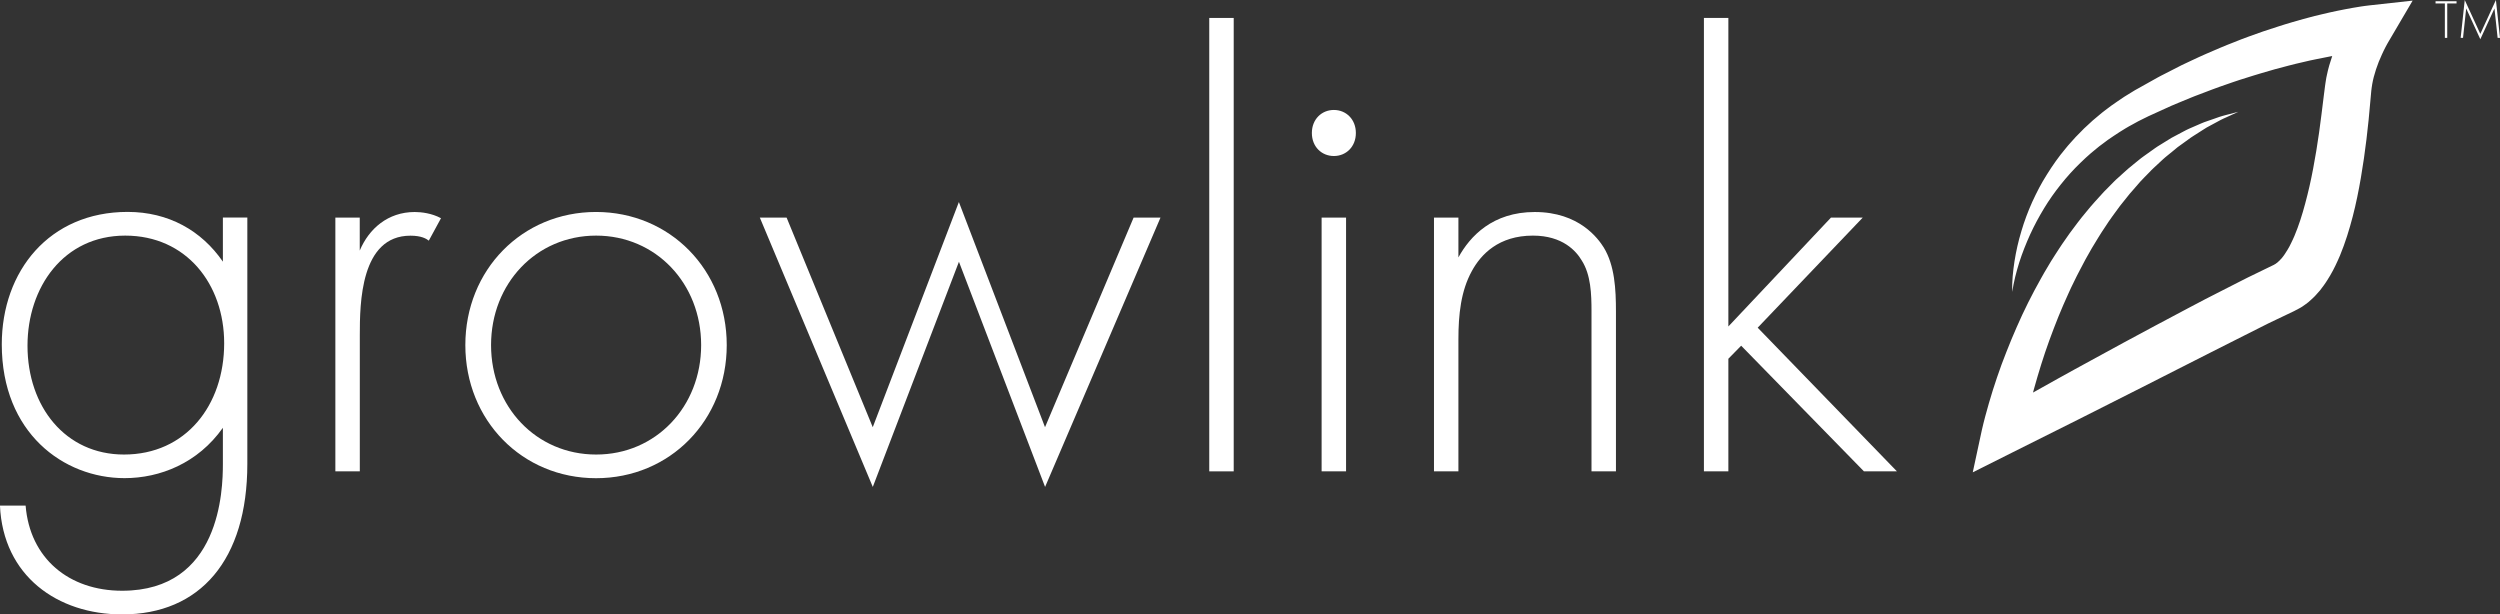 <svg width="118" height="29" viewBox="0 0 118 29" fill="none" xmlns="http://www.w3.org/2000/svg">
<rect x="0" y="0" width="118" height="29" fill="#333333" stroke="none"/>
<g clip-path="url(#clip0)">
<path d="M11.674 10.271V21.896C11.674 26.418 9.455 29 5.764 29C2.708 29 0.144 27.18 -0.002 23.863H1.209C1.41 26.359 3.255 27.883 5.764 27.883C10.405 27.883 10.52 23.127 10.52 21.894V20.191C9.338 21.864 7.551 22.568 5.879 22.568C2.996 22.568 0.084 20.426 0.084 16.256C0.084 12.792 2.331 10.002 6.023 10.002C7.954 10.002 9.51 10.884 10.52 12.35V10.266H11.674V10.271ZM1.298 16.317C1.298 19.195 3.085 21.454 5.853 21.454C8.765 21.454 10.581 19.136 10.581 16.2C10.581 13.41 8.794 11.121 5.91 11.121C2.998 11.121 1.298 13.559 1.298 16.317Z" fill="white"/>
<path d="M15.826 10.271H16.98V11.827C17.412 10.799 18.306 10.007 19.575 10.007C19.892 10.007 20.384 10.066 20.815 10.3L20.24 11.358C20.125 11.27 19.895 11.124 19.374 11.124C17.011 11.124 16.983 14.324 16.983 15.821V22.248H15.829V10.271H15.826Z" fill="white"/>
<path d="M34.302 16.288C34.302 19.84 31.621 22.571 28.133 22.571C24.646 22.571 21.964 19.84 21.964 16.288C21.964 12.736 24.646 10.005 28.133 10.005C31.623 10.008 34.302 12.736 34.302 16.288ZM33.094 16.288C33.094 13.381 30.961 11.121 28.136 11.121C25.31 11.121 23.178 13.381 23.178 16.288C23.178 19.195 25.31 21.454 28.136 21.454C30.959 21.457 33.094 19.195 33.094 16.288Z" fill="white"/>
<path d="M37.128 10.271L41.194 20.164L45.259 9.536L49.325 20.164L53.506 10.271H54.775L49.328 22.983L45.262 12.355L41.196 22.983L35.864 10.271H37.128Z" fill="white"/>
<path d="M58.231 0.847V22.248H57.077V0.847H58.231Z" fill="white"/>
<path d="M61.92 6.277C61.92 5.632 62.38 5.19 62.959 5.19C63.534 5.19 63.997 5.63 63.997 6.277C63.997 6.925 63.537 7.364 62.959 7.364C62.38 7.364 61.92 6.925 61.92 6.277ZM63.534 10.271V22.248H62.38V10.271H63.534Z" fill="white"/>
<path d="M67.684 10.271H68.837V12.15C69.384 11.15 70.452 10.007 72.44 10.007C74.543 10.007 75.438 11.27 75.697 11.681C76.215 12.531 76.273 13.647 76.273 14.705V22.248H75.119V14.702C75.119 13.879 75.09 12.97 74.659 12.296C74.4 11.857 73.764 11.121 72.354 11.121C70.739 11.121 69.902 12.003 69.471 12.794C68.953 13.735 68.837 14.849 68.837 16.024V22.248H67.684V10.271Z" fill="white"/>
<path d="M81.579 0.847V15.409L86.421 10.271H87.921L82.963 15.467L89.535 22.248H87.978L82.183 16.317L81.579 16.933V22.248H80.425V0.847H81.579Z" fill="white"/>
<path d="M115.51 0.163V1.788H115.397V0.163H114.958V0.059H115.949V0.163H115.51Z" fill="white"/>
<path d="M116.143 1.788L116.336 0L117.071 1.599L117.807 0L118 1.788H117.888L117.739 0.4C117.739 0.4 117.074 1.852 117.071 1.852L116.404 0.4L116.255 1.788H116.143Z" fill="white"/>
<path d="M111.818 0.256C111.737 0.264 111.679 0.272 111.611 0.282C111.546 0.29 111.486 0.301 111.423 0.309C111.297 0.328 111.177 0.349 111.054 0.37C110.931 0.392 110.811 0.413 110.691 0.437C110.57 0.461 110.45 0.482 110.329 0.509C110.091 0.56 109.851 0.61 109.615 0.669L109.259 0.754C109.142 0.783 109.024 0.818 108.906 0.847C108.671 0.911 108.438 0.973 108.205 1.044C107.972 1.114 107.739 1.18 107.509 1.258L106.818 1.484L106.136 1.727C106.02 1.767 105.908 1.809 105.795 1.854L105.458 1.988C105.233 2.078 105.008 2.161 104.786 2.259L104.121 2.545C103.899 2.638 103.681 2.747 103.462 2.846L103.135 3L102.972 3.077L102.81 3.16L102.159 3.493C102.052 3.549 101.939 3.602 101.837 3.661L101.528 3.834L100.908 4.181L100.832 4.223L100.783 4.25L100.743 4.274L100.584 4.372L100.267 4.567C100.163 4.633 100.061 4.705 99.959 4.775C99.856 4.847 99.752 4.913 99.652 4.988C99.454 5.14 99.252 5.281 99.064 5.446L98.778 5.686L98.504 5.939L98.368 6.064L98.237 6.198L97.975 6.464C97.811 6.65 97.638 6.829 97.484 7.024C97.164 7.405 96.879 7.812 96.618 8.231C96.484 8.438 96.364 8.654 96.246 8.87L96.079 9.2C96.024 9.31 95.974 9.424 95.921 9.533C95.72 9.981 95.547 10.442 95.409 10.911C95.267 11.38 95.16 11.854 95.084 12.334C95.011 12.813 94.961 13.296 94.977 13.778C95.048 13.304 95.168 12.84 95.309 12.387C95.453 11.934 95.629 11.497 95.822 11.068C96.018 10.642 96.238 10.232 96.479 9.835C96.719 9.438 96.986 9.062 97.274 8.702C97.559 8.345 97.865 8.004 98.192 7.69C98.35 7.527 98.525 7.381 98.692 7.229L98.954 7.013L99.085 6.906L99.221 6.805L99.49 6.603L99.77 6.413C99.953 6.283 100.149 6.171 100.338 6.051C100.432 5.99 100.534 5.942 100.631 5.886C100.73 5.832 100.827 5.777 100.927 5.723L101.227 5.574L101.379 5.499L101.416 5.481L101.421 5.478C101.431 5.473 101.411 5.483 101.416 5.481L101.426 5.475L101.447 5.467L101.528 5.43L102.172 5.137L102.494 4.991C102.601 4.943 102.706 4.903 102.813 4.857L103.446 4.596L103.606 4.532L103.768 4.471L104.092 4.348C104.309 4.268 104.521 4.181 104.738 4.106L105.39 3.879C105.607 3.802 105.827 3.736 106.047 3.666C106.266 3.6 106.484 3.525 106.703 3.464L107.363 3.272L108.027 3.096C108.247 3.035 108.472 2.987 108.694 2.934C108.917 2.878 109.139 2.832 109.361 2.787C109.584 2.739 109.806 2.694 110.031 2.654C110.047 2.651 110.065 2.648 110.081 2.646C109.981 2.934 109.893 3.229 109.83 3.538C109.809 3.624 109.793 3.714 109.78 3.805L109.759 3.938C109.756 3.962 109.751 3.978 109.749 4.01L109.741 4.066L109.683 4.519C109.613 5.108 109.539 5.683 109.461 6.256C109.38 6.829 109.288 7.397 109.181 7.956C109.076 8.516 108.951 9.067 108.807 9.6C108.666 10.133 108.501 10.652 108.302 11.124C108.25 11.239 108.202 11.359 108.145 11.465C108.116 11.518 108.093 11.574 108.064 11.628L107.977 11.78C107.949 11.833 107.917 11.876 107.888 11.921C107.857 11.966 107.831 12.017 107.8 12.054L107.708 12.174C107.677 12.206 107.648 12.238 107.616 12.273L107.595 12.296C107.588 12.305 107.58 12.31 107.575 12.315L107.533 12.352C107.52 12.366 107.504 12.379 107.491 12.392C107.478 12.4 107.465 12.408 107.452 12.419C107.438 12.427 107.425 12.438 107.415 12.448C107.402 12.462 107.391 12.459 107.381 12.467C107.37 12.472 107.36 12.478 107.35 12.486L107.342 12.491L107.339 12.494L107.336 12.496C107.355 12.488 107.31 12.51 107.313 12.507L107.263 12.531L106.473 12.915L106.078 13.107L105.68 13.309L104.885 13.714L104.092 14.119L103.313 14.529L101.758 15.355C101.243 15.632 100.722 15.907 100.21 16.187L98.666 17.029C98.153 17.311 97.638 17.588 97.125 17.876L95.958 18.529C95.974 18.473 95.987 18.417 96.003 18.361L96.168 17.783C96.225 17.591 96.283 17.399 96.343 17.207C96.406 17.018 96.466 16.826 96.528 16.637C96.594 16.448 96.659 16.259 96.727 16.069L96.937 15.507L97.156 14.948C97.308 14.577 97.465 14.21 97.633 13.845C97.714 13.661 97.8 13.482 97.889 13.304C97.978 13.125 98.062 12.944 98.159 12.768C98.253 12.592 98.342 12.411 98.438 12.238L98.734 11.716C98.836 11.542 98.943 11.375 99.045 11.204C99.147 11.031 99.26 10.868 99.37 10.7C99.584 10.362 99.825 10.048 100.061 9.723L100.435 9.256L100.529 9.139L100.628 9.027L100.824 8.801L101.021 8.574C101.089 8.502 101.159 8.43 101.227 8.358L101.437 8.145C101.507 8.073 101.573 7.999 101.649 7.932L102.088 7.524C102.159 7.455 102.24 7.394 102.316 7.33L102.549 7.141L102.781 6.949L103.025 6.773L103.268 6.597C103.349 6.539 103.43 6.475 103.517 6.424L104.027 6.099C104.069 6.072 104.111 6.043 104.155 6.019L104.288 5.947L104.555 5.803L104.822 5.659C104.911 5.611 105.005 5.574 105.097 5.531L105.652 5.276L105.058 5.43C104.958 5.459 104.859 5.481 104.762 5.515L104.472 5.617L104.181 5.718L104.035 5.769C103.985 5.785 103.94 5.809 103.893 5.827C103.705 5.91 103.514 5.99 103.323 6.075C103.226 6.115 103.137 6.168 103.046 6.214L102.771 6.36L102.494 6.507L102.227 6.672L101.96 6.837C101.871 6.893 101.779 6.946 101.698 7.008L101.186 7.373C101.099 7.431 101.018 7.5 100.937 7.564L100.691 7.764C100.61 7.831 100.526 7.895 100.448 7.964L100.212 8.175L99.977 8.388L99.859 8.494L99.747 8.606L99.302 9.056C99.019 9.368 98.729 9.677 98.465 10.008C98.19 10.33 97.941 10.674 97.688 11.012L97.324 11.534C97.204 11.708 97.094 11.889 96.976 12.067C96.858 12.243 96.751 12.427 96.644 12.608C96.534 12.789 96.427 12.973 96.325 13.16C96.115 13.527 95.921 13.906 95.728 14.284L95.451 14.857L95.189 15.438C95.103 15.632 95.022 15.827 94.938 16.024C94.857 16.219 94.778 16.418 94.7 16.616C94.621 16.813 94.548 17.013 94.472 17.21C94.399 17.41 94.328 17.609 94.26 17.812C94.124 18.214 93.993 18.622 93.876 19.032C93.815 19.237 93.758 19.443 93.703 19.653C93.674 19.757 93.648 19.864 93.622 19.968C93.596 20.077 93.572 20.175 93.543 20.3L93.114 22.294L94.959 21.369L98.096 19.8L101.225 18.22C101.748 17.959 102.266 17.689 102.787 17.426L104.349 16.634L105.9 15.851L106.669 15.464L107.054 15.27L107.449 15.081L108.242 14.703L108.291 14.678C108.286 14.681 108.263 14.692 108.281 14.684L108.291 14.678L108.312 14.668L108.352 14.646L108.514 14.561C108.566 14.532 108.624 14.503 108.668 14.471L108.809 14.372L108.948 14.268C108.99 14.233 109.029 14.196 109.071 14.159L109.191 14.047C109.212 14.028 109.231 14.01 109.249 13.991L109.301 13.935C109.369 13.861 109.437 13.783 109.505 13.706L109.681 13.472C109.741 13.394 109.788 13.314 109.84 13.237C109.89 13.16 109.942 13.08 109.984 13.003L110.115 12.768C110.157 12.691 110.193 12.611 110.233 12.534C110.314 12.376 110.374 12.222 110.445 12.067C110.701 11.447 110.889 10.831 111.049 10.218C111.209 9.605 111.329 8.995 111.434 8.388C111.538 7.78 111.625 7.173 111.698 6.568C111.774 5.966 111.829 5.358 111.881 4.767L111.92 4.335L111.925 4.279L111.931 4.239L111.941 4.154C111.949 4.098 111.954 4.039 111.967 3.981C112.007 3.749 112.069 3.512 112.148 3.275C112.226 3.037 112.32 2.8 112.428 2.569C112.48 2.451 112.538 2.337 112.595 2.225C112.624 2.169 112.655 2.113 112.684 2.06L112.729 1.982L112.765 1.921L113.877 0.029L111.818 0.256Z" fill="white"/>
</g>
<defs>
<clipPath id="clip0">
<rect width="118" height="29" fill="white"/>
</clipPath>
</defs>
</svg>
